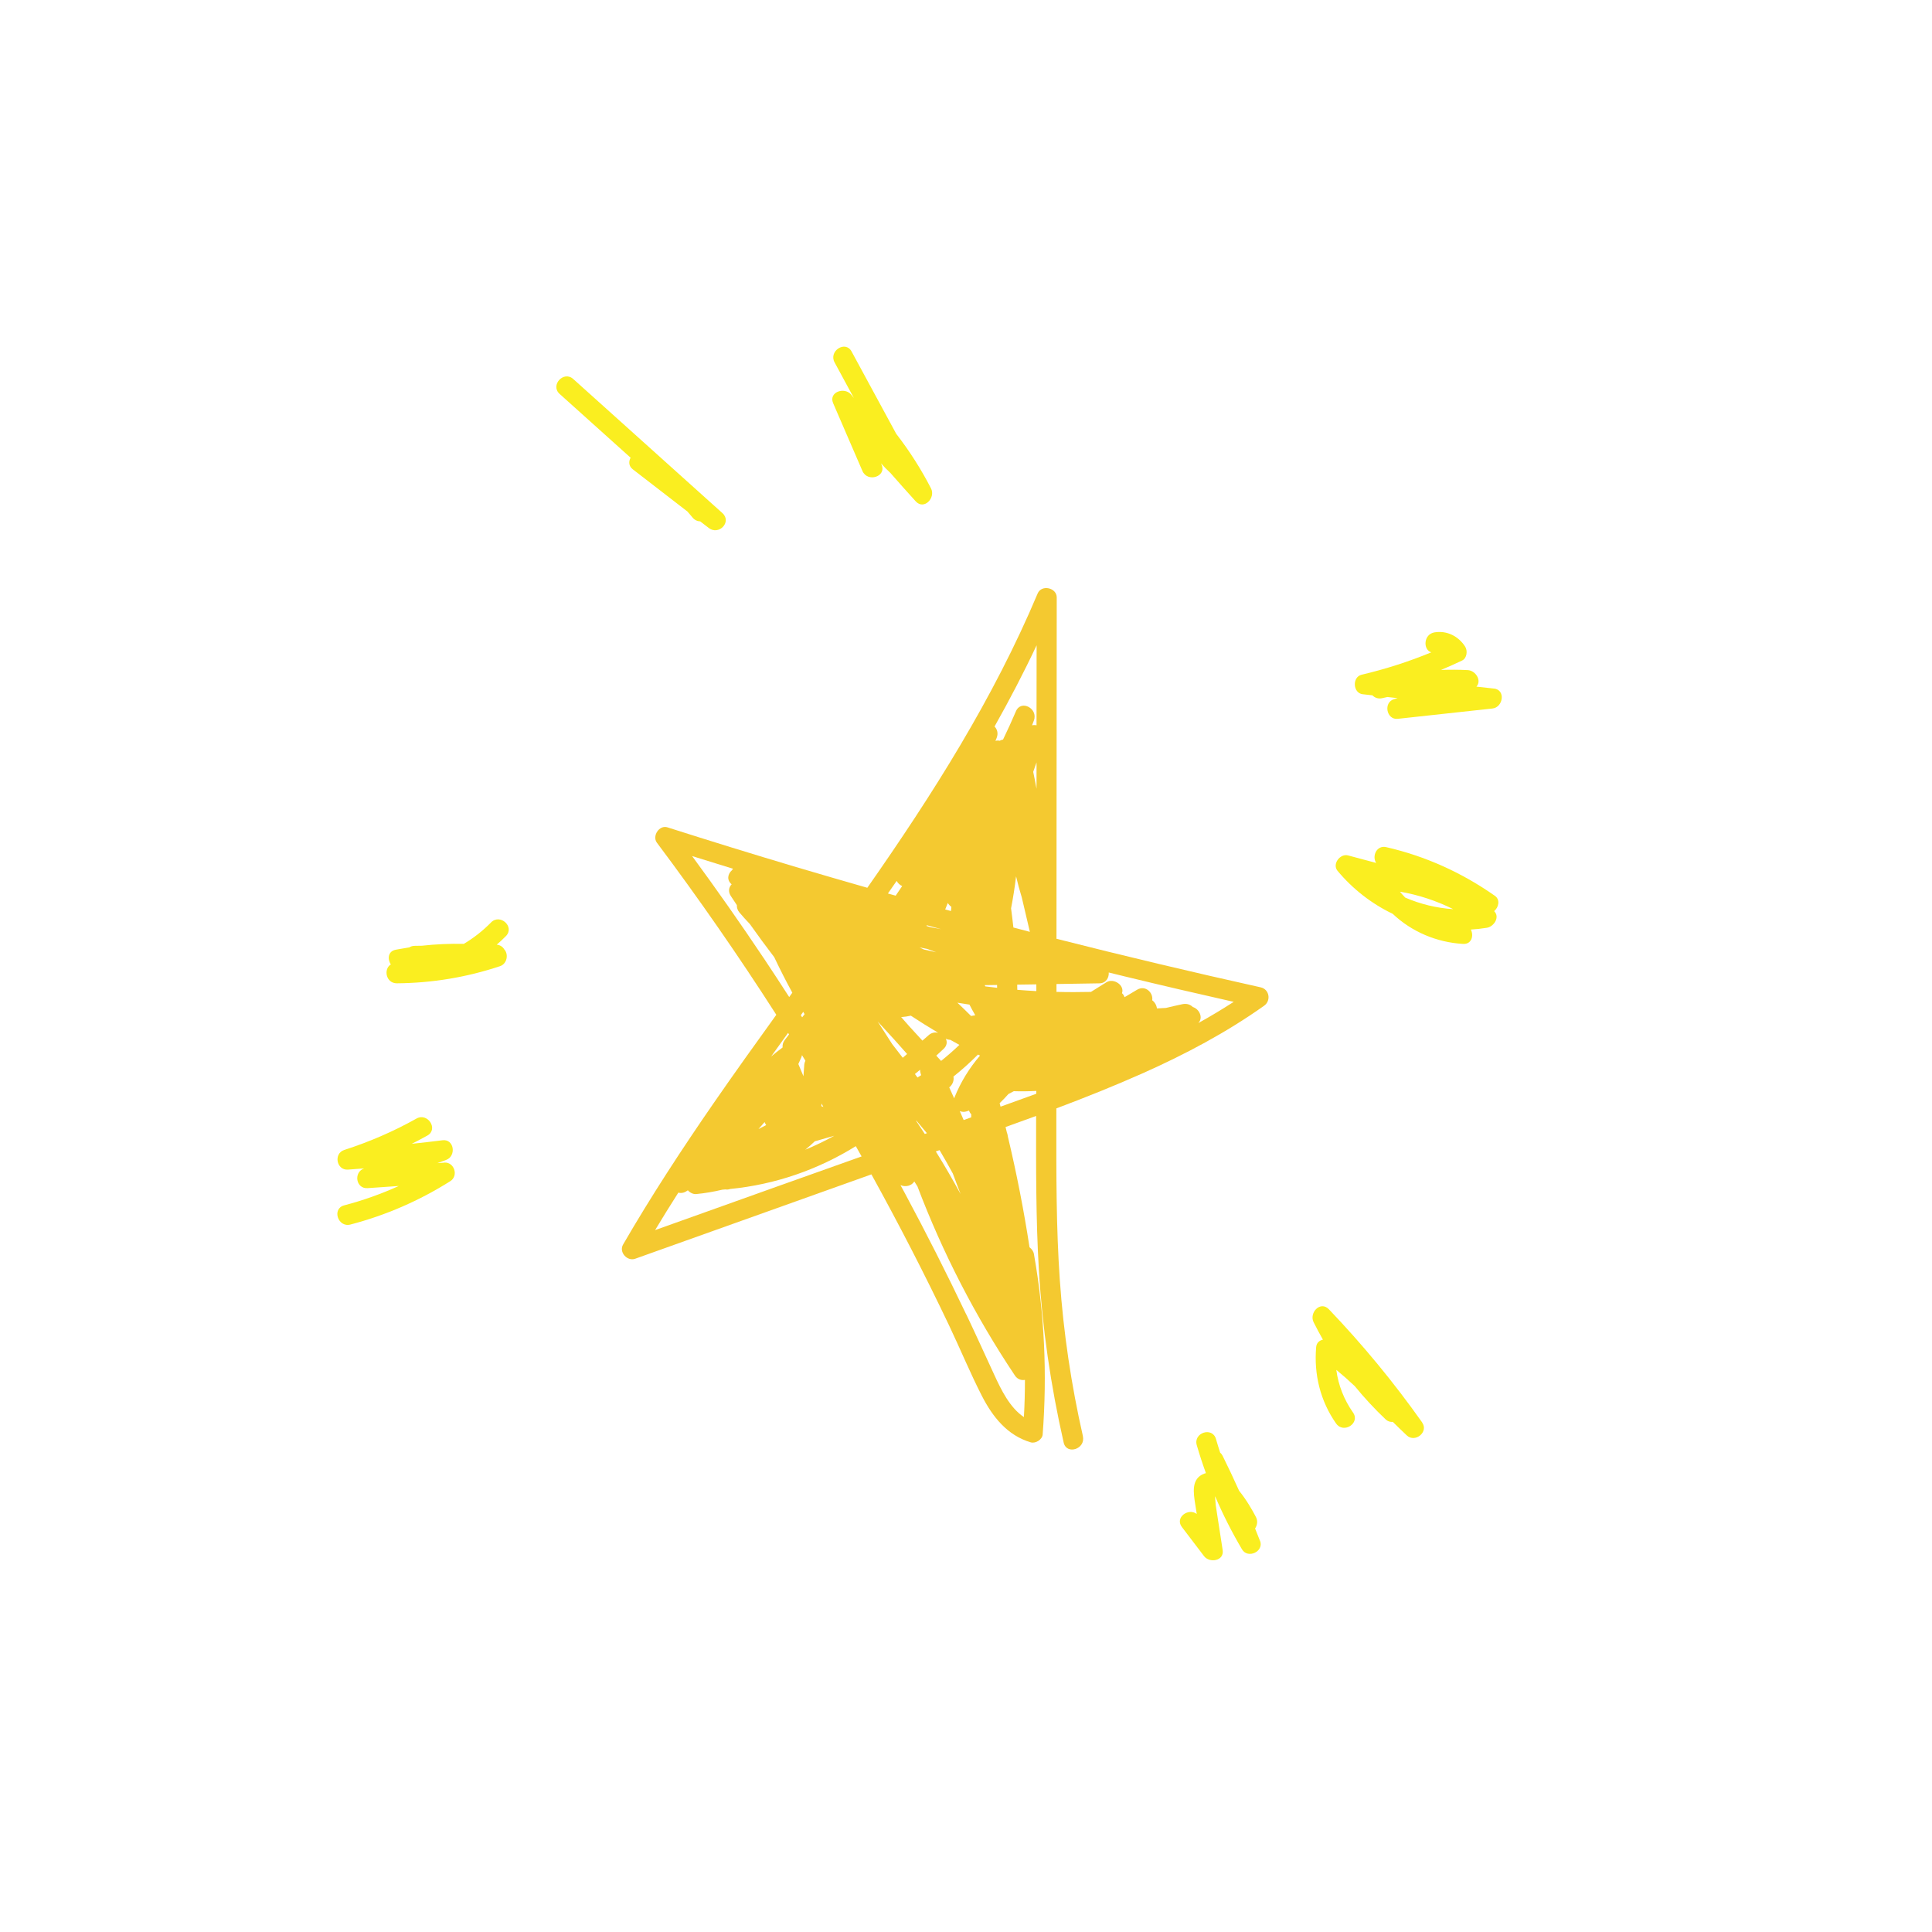 <svg width="135" height="135" viewBox="0 0 135 135" fill="none" xmlns="http://www.w3.org/2000/svg">
<g clip-path="url(#clip0_201_656)">
<path d="M75.672 100.364C74.853 96.768 74.311 93.115 74.055 89.436C73.799 85.763 73.81 82.081 73.813 78.399C73.814 78.082 73.813 77.767 73.814 77.45C75.848 76.686 77.863 75.878 79.844 74.998C82.808 73.678 85.681 72.156 88.332 70.276C88.829 69.924 88.706 69.128 88.092 68.991C83.32 67.932 78.562 66.802 73.822 65.598L73.829 54.999L73.84 41.746C73.84 41.062 72.777 40.828 72.507 41.469C69.41 48.828 65.158 55.524 60.605 62.034C58.946 61.56 57.291 61.078 55.64 60.589C52.629 59.693 49.63 58.766 46.638 57.811C46.065 57.628 45.554 58.419 45.901 58.884C48.828 62.789 51.612 66.801 54.246 70.909C52.772 72.953 51.309 74.998 49.879 77.065C47.651 80.291 45.503 83.571 43.537 86.965C43.231 87.494 43.825 88.155 44.383 87.956L60.891 82.061C62.806 85.53 64.623 89.053 66.325 92.631C67.098 94.259 67.79 95.935 68.609 97.537C69.364 99.009 70.386 100.3 72.024 100.785C72.359 100.884 72.829 100.593 72.857 100.237C73.177 96.02 72.987 91.798 72.247 87.629C72.213 87.433 72.093 87.271 71.939 87.155C71.541 84.562 71.037 81.987 70.429 79.434L70.413 79.34C70.402 79.267 70.383 79.201 70.358 79.14C70.326 79.011 70.296 78.88 70.264 78.752C70.977 78.498 71.689 78.24 72.4 77.979C72.395 81.56 72.379 85.142 72.591 88.717C72.831 92.789 73.42 96.828 74.326 100.804C74.53 101.69 75.868 101.249 75.666 100.368L75.672 100.364ZM64.888 72.337C64.743 72.461 64.599 72.59 64.454 72.714C64.15 72.384 63.85 72.055 63.547 71.725C63.354 71.507 63.162 71.29 62.971 71.07C63.207 71.055 63.434 71.02 63.646 70.971C64.274 71.384 64.912 71.784 65.558 72.168C65.339 72.113 65.094 72.153 64.886 72.335L64.888 72.337ZM67.132 83.452C66.579 82.438 66 81.436 65.391 80.457C65.478 80.427 65.567 80.397 65.654 80.367C65.974 80.907 66.28 81.452 66.58 82.001C66.758 82.488 66.943 82.971 67.13 83.455L67.132 83.452ZM66.047 63.546C66.108 63.398 66.17 63.246 66.228 63.096C66.293 63.204 66.38 63.297 66.479 63.366C66.47 63.458 66.46 63.558 66.45 63.658C66.315 63.623 66.181 63.584 66.046 63.549L66.047 63.546ZM64.735 64.7C64.744 64.682 64.754 64.669 64.766 64.652C65.098 64.743 65.425 64.834 65.757 64.925C65.509 64.877 65.259 64.832 65.008 64.787C64.918 64.759 64.827 64.732 64.738 64.701L64.735 64.7ZM64.555 66.347C64.454 66.296 64.35 66.243 64.246 66.198L64.792 66.307C65.003 66.385 65.21 66.464 65.421 66.541C65.131 66.48 64.842 66.415 64.555 66.347ZM64.111 75.292C64.052 75.209 63.991 75.13 63.932 75.047C64.053 74.948 64.175 74.85 64.293 74.749C64.291 74.826 64.301 74.91 64.327 74.998C64.339 75.041 64.353 75.086 64.365 75.13C64.281 75.184 64.197 75.239 64.111 75.292ZM63.383 73.65L63.081 73.912C62.836 73.592 62.591 73.273 62.341 72.955C61.999 72.43 61.661 71.903 61.325 71.373C61.721 71.806 62.119 72.237 62.513 72.669C62.8 72.994 63.09 73.321 63.381 73.645L63.383 73.65ZM53.433 78.409C53.455 78.484 53.49 78.554 53.537 78.615C53.356 78.706 53.178 78.799 52.999 78.895C53.119 78.754 53.239 78.613 53.365 78.475C53.383 78.455 53.406 78.433 53.431 78.412L53.433 78.409ZM57.538 77.352C57.494 77.33 57.445 77.308 57.391 77.296C57.396 77.235 57.4 77.169 57.404 77.108C57.446 77.189 57.49 77.271 57.535 77.351L57.538 77.352ZM64.043 78.365C64.034 78.338 64.025 78.311 64.02 78.286C64.268 78.585 64.519 78.884 64.768 79.183C64.718 79.199 64.671 79.219 64.621 79.235C64.432 78.945 64.239 78.656 64.046 78.367L64.043 78.365ZM65.757 74.129C65.646 74.009 65.534 73.884 65.423 73.764C65.597 73.606 65.766 73.449 65.937 73.289C66.177 73.06 66.196 72.796 66.088 72.581C66.177 72.626 66.279 72.655 66.404 72.659C66.616 72.778 66.826 72.896 67.039 73.012C66.63 73.406 66.201 73.778 65.758 74.133L65.757 74.129ZM68.145 70.942C68.047 70.959 67.951 70.978 67.854 70.992C67.539 70.678 67.222 70.367 66.898 70.064C67.177 70.109 67.46 70.156 67.742 70.198C67.868 70.449 68.004 70.698 68.148 70.943L68.145 70.942ZM56.277 74.126C56.23 74.219 56.201 74.327 56.195 74.443C56.178 74.697 56.158 74.948 56.142 75.202C56.024 74.918 55.903 74.635 55.785 74.351C55.856 74.197 55.928 74.042 55.994 73.881C56.016 73.832 56.028 73.779 56.039 73.728C56.121 73.86 56.199 73.993 56.282 74.125L56.277 74.126ZM66.328 75.983C66.546 75.813 66.68 75.519 66.623 75.227C67.223 74.747 67.794 74.234 68.338 73.688L68.48 73.76C67.739 74.621 67.136 75.601 66.704 76.663C66.69 76.69 66.683 76.72 66.675 76.75C66.562 76.494 66.444 76.24 66.328 75.983ZM70.648 63.479C70.792 62.733 70.91 61.985 70.998 61.233C71.114 61.726 71.246 62.216 71.396 62.7C71.586 63.503 71.774 64.309 71.963 65.113C71.579 65.015 71.194 64.912 70.812 64.811C70.761 64.366 70.711 63.922 70.65 63.476L70.648 63.479ZM67.863 78.076C67.688 78.14 67.511 78.2 67.337 78.264L67.065 77.636C67.205 77.7 67.37 77.713 67.553 77.656C67.606 77.639 67.66 77.621 67.711 77.602C67.743 77.701 67.796 77.788 67.867 77.861C67.865 77.931 67.865 78.006 67.863 78.076ZM68.85 68.925C68.835 68.895 68.82 68.865 68.804 68.838C69.093 68.836 69.381 68.829 69.67 68.826C69.671 68.891 69.674 68.959 69.675 69.023C69.399 68.992 69.124 68.96 68.85 68.925ZM71.085 69.161C71.083 69.041 71.08 68.923 71.078 68.802C71.522 68.796 71.971 68.789 72.415 68.783C72.414 68.94 72.416 69.098 72.415 69.254C71.971 69.23 71.527 69.2 71.084 69.164L71.085 69.161ZM72.195 53.94C72.274 53.718 72.353 53.497 72.429 53.273C72.428 53.886 72.428 54.503 72.427 55.116C72.358 54.722 72.277 54.329 72.197 53.937L72.195 53.94ZM72.117 50.676C72.158 50.566 72.2 50.453 72.244 50.344C72.558 49.513 71.348 48.856 70.987 49.705C70.701 50.371 70.403 51.031 70.088 51.678C70.006 51.693 69.928 51.721 69.855 51.762C69.758 51.739 69.657 51.739 69.558 51.772L69.643 51.56C69.769 51.239 69.679 50.954 69.494 50.766C70.54 48.909 71.528 47.018 72.434 45.089C72.432 46.954 72.431 48.816 72.428 50.681C72.324 50.658 72.215 50.659 72.114 50.682L72.117 50.676ZM56.224 70.864C56.167 70.94 56.111 71.013 56.051 71.087L55.958 70.938C56.014 70.858 56.071 70.783 56.127 70.703C56.159 70.757 56.192 70.81 56.221 70.863L56.224 70.864ZM56.931 79.751C57.387 79.62 57.842 79.489 58.297 79.361C57.64 79.726 56.962 80.052 56.267 80.337C56.498 80.155 56.718 79.957 56.93 79.754L56.931 79.751ZM86.202 70.008C85.393 70.532 84.57 71.025 83.732 71.489C84.099 71.111 83.798 70.498 83.346 70.365C83.183 70.2 82.932 70.106 82.636 70.165C82.246 70.247 81.861 70.335 81.473 70.43C81.261 70.442 81.051 70.451 80.842 70.464C80.814 70.24 80.689 70.023 80.511 69.895C80.598 69.371 80.037 68.805 79.447 69.163C79.16 69.339 78.871 69.51 78.579 69.679C78.544 69.571 78.485 69.474 78.399 69.4C78.601 68.841 77.813 68.324 77.314 68.635L76.23 69.311C75.428 69.329 74.623 69.331 73.823 69.309L73.822 68.759L76.831 68.711C77.28 68.704 77.501 68.319 77.474 67.954C77.86 68.049 78.248 68.146 78.635 68.238C81.152 68.849 83.673 69.436 86.2 70.004L86.202 70.008ZM62.655 61.555C62.737 61.709 62.876 61.84 63.04 61.915L62.586 62.586C62.406 62.535 62.226 62.485 62.043 62.433C62.248 62.141 62.45 61.847 62.655 61.555ZM53.349 66.93C51.74 64.521 50.076 62.153 48.362 59.818C49.312 60.118 50.266 60.413 51.221 60.704C51.191 60.741 51.161 60.778 51.136 60.818C50.857 61.065 50.761 61.483 51.124 61.792C50.931 61.993 50.861 62.294 51.069 62.613C51.207 62.825 51.347 63.035 51.488 63.245C51.48 63.421 51.533 63.604 51.672 63.765C51.908 64.042 52.15 64.311 52.401 64.573C52.953 65.355 53.519 66.126 54.101 66.885C54.498 67.723 54.918 68.55 55.364 69.365C55.29 69.465 55.217 69.566 55.146 69.669C54.554 68.751 53.957 67.837 53.352 66.931L53.349 66.93ZM55.132 72.283C55.031 72.415 54.93 72.547 54.831 72.676C54.709 72.835 54.669 73.016 54.684 73.192C54.413 73.395 54.145 73.606 53.885 73.822C54.277 73.273 54.671 72.726 55.067 72.175C55.091 72.21 55.113 72.247 55.136 72.282L55.132 72.283ZM54.241 82.93C51.42 83.937 48.597 84.943 45.776 85.954C46.305 85.075 46.846 84.202 47.398 83.338C47.571 83.381 47.759 83.365 47.928 83.26C47.976 83.232 48.018 83.201 48.066 83.173C48.215 83.343 48.441 83.457 48.654 83.435C49.267 83.377 49.878 83.272 50.474 83.13C50.547 83.126 50.621 83.119 50.693 83.111C50.791 83.131 50.9 83.123 51.023 83.08C54.143 82.776 57.147 81.738 59.8 80.089C59.937 80.327 60.069 80.566 60.205 80.807C58.214 81.515 56.228 82.221 54.241 82.93ZM67.52 91.856C66.155 88.989 64.721 86.156 63.219 83.358C63.122 83.174 63.019 82.994 62.922 82.81C63.27 82.972 63.71 82.856 63.887 82.553C63.959 82.668 64.034 82.785 64.107 82.9C65.871 87.552 68.157 91.987 70.922 96.122C71.099 96.384 71.368 96.465 71.619 96.421C71.619 97.288 71.594 98.154 71.546 99.02C70.556 98.356 69.964 97.123 69.48 96.076C68.828 94.667 68.19 93.251 67.523 91.85L67.52 91.856ZM69.916 77.333L69.851 77.087C70.064 76.881 70.27 76.668 70.465 76.445C70.591 76.382 70.718 76.316 70.842 76.248C71.368 76.265 71.888 76.257 72.412 76.228C72.412 76.295 72.411 76.362 72.412 76.426C72.312 76.461 72.213 76.501 72.113 76.536C71.382 76.804 70.647 77.065 69.915 77.329L69.916 77.333Z" fill="#F4C930"/>
<path d="M65.058 34.133C64.367 32.788 63.552 31.509 62.625 30.314L59.505 24.561C59.071 23.76 57.886 24.53 58.317 25.322C58.766 26.152 59.217 26.98 59.665 27.81C59.603 27.734 59.541 27.657 59.482 27.582C59.025 27.01 57.873 27.385 58.22 28.182C58.899 29.758 59.581 31.335 60.262 32.908C60.618 33.737 61.963 33.306 61.602 32.472C61.589 32.439 61.574 32.409 61.561 32.376C61.765 32.607 61.984 32.831 62.211 33.04C62.798 33.709 63.387 34.375 63.987 35.032C64.566 35.666 65.395 34.787 65.056 34.128L65.058 34.133ZM50.477 35.851C47.004 32.731 43.53 29.605 40.058 26.485C39.384 25.877 38.43 26.921 39.105 27.526C40.759 29.011 42.41 30.498 44.064 31.983C43.92 32.242 43.925 32.57 44.216 32.793L48.034 35.742C48.156 35.878 48.272 36.016 48.388 36.157C48.54 36.343 48.733 36.426 48.928 36.432L49.524 36.892C50.233 37.44 51.16 36.464 50.477 35.851ZM35.243 66.353C35.144 66.172 34.966 66.036 34.71 66.01C34.93 65.82 35.145 65.618 35.352 65.41C35.99 64.758 34.943 63.81 34.311 64.457C33.736 65.044 33.096 65.544 32.409 65.954C31.433 65.932 30.456 65.975 29.486 66.083C29.316 66.086 29.143 66.088 28.973 66.091C28.822 66.093 28.7 66.135 28.604 66.199C28.344 66.239 28.086 66.283 27.826 66.331C27.768 66.342 27.707 66.352 27.649 66.364C27.105 66.469 27.064 67.02 27.309 67.391C26.784 67.704 26.962 68.714 27.731 68.709C30.182 68.692 32.616 68.288 34.941 67.512C35.432 67.347 35.547 66.687 35.243 66.345L35.243 66.353ZM31.042 81.24C30.882 81.252 30.724 81.261 30.565 81.274C30.768 81.198 30.97 81.124 31.176 81.05C31.896 80.788 31.745 79.57 30.917 79.677C30.206 79.767 29.491 79.848 28.775 79.925C29.138 79.74 29.502 79.547 29.861 79.349C30.656 78.904 29.886 77.719 29.1 78.161C27.493 79.064 25.808 79.788 24.054 80.355C23.296 80.601 23.507 81.782 24.312 81.728C24.691 81.704 25.07 81.672 25.447 81.643L25.43 81.649C24.694 81.918 24.865 83.082 25.688 83.022L27.863 82.872C26.638 83.427 25.368 83.88 24.052 84.225C23.172 84.454 23.612 85.796 24.488 85.565C26.956 84.921 29.309 83.898 31.464 82.535C32.058 82.161 31.746 81.186 31.041 81.235L31.042 81.24ZM88.041 107.662C87.93 107.374 87.815 107.091 87.7 106.804C87.85 106.582 87.901 106.282 87.765 106.015C87.526 105.549 87.105 104.811 86.584 104.168C86.215 103.349 85.833 102.534 85.432 101.727C85.383 101.632 85.324 101.557 85.26 101.505C85.157 101.187 85.059 100.872 84.966 100.548C84.711 99.674 83.37 100.113 83.626 100.984C83.818 101.643 84.029 102.293 84.264 102.936C84.229 102.944 84.19 102.954 84.157 102.968C83.213 103.31 83.397 104.331 83.518 105.114C83.554 105.338 83.588 105.565 83.624 105.789C83.038 105.345 82.08 106.036 82.584 106.7C83.103 107.379 83.62 108.061 84.135 108.738C84.519 109.24 85.552 109.077 85.435 108.315L85.11 106.212C85.056 105.863 85.003 105.511 84.949 105.162C84.93 105.044 84.929 104.781 84.902 104.562C84.91 104.569 84.914 104.575 84.921 104.583C85.461 105.845 86.085 107.075 86.786 108.262C87.19 108.946 88.338 108.416 88.048 107.662L88.041 107.662ZM99.378 99.398C97.403 96.605 95.224 93.963 92.859 91.489C92.264 90.864 91.46 91.731 91.79 92.392C91.995 92.803 92.215 93.21 92.441 93.61C92.198 93.662 91.996 93.825 91.968 94.128C91.803 96.034 92.257 97.892 93.359 99.466C93.879 100.209 95.066 99.448 94.546 98.705C93.918 97.809 93.513 96.788 93.376 95.72C93.82 96.084 94.251 96.464 94.667 96.859C95.335 97.678 96.057 98.456 96.827 99.185C96.974 99.323 97.151 99.372 97.324 99.355C97.647 99.676 97.972 99.992 98.304 100.303C98.88 100.839 99.843 100.064 99.373 99.399L99.378 99.398ZM104.408 63.664C104.723 63.398 104.843 62.868 104.458 62.597C102.154 60.98 99.614 59.826 96.868 59.196C96.182 59.037 95.856 59.84 96.161 60.298C95.507 60.122 94.85 59.949 94.196 59.773C93.647 59.625 93.07 60.375 93.459 60.846C94.515 62.115 95.832 63.143 97.32 63.857C98.632 65.101 100.383 65.85 102.232 65.957C102.831 65.992 102.995 65.383 102.776 64.954C103.15 64.931 103.526 64.891 103.898 64.829C104.395 64.749 104.83 64.07 104.401 63.664L104.408 63.664ZM98.191 62.719C98.059 62.588 97.94 62.449 97.821 62.306C99.115 62.527 100.373 62.943 101.549 63.529C100.391 63.454 99.255 63.179 98.191 62.719ZM104.387 48.114C103.981 48.068 103.573 48.025 103.166 47.979C103.558 47.561 103.111 46.851 102.557 46.824C101.936 46.793 101.313 46.79 100.692 46.813C101.187 46.605 101.679 46.388 102.164 46.156C102.509 45.991 102.562 45.468 102.376 45.179C101.909 44.452 101.102 44.045 100.236 44.188C99.465 44.315 99.42 45.403 100.013 45.582C98.436 46.234 96.806 46.755 95.144 47.147C94.472 47.307 94.528 48.431 95.221 48.51L95.9 48.587C96.065 48.756 96.304 48.852 96.589 48.784C96.709 48.755 96.829 48.73 96.947 48.704C97.184 48.731 97.421 48.758 97.659 48.782C97.576 48.807 97.495 48.833 97.413 48.855C96.65 49.069 96.871 50.318 97.672 50.228C99.877 49.989 102.082 49.749 104.288 49.507C105.037 49.424 105.225 48.203 104.389 48.111L104.387 48.114Z" fill="#FAEE20"/>
</g>
<defs>
<clipPath id="clip0_201_656">
<rect width="100" height="100" fill="white" transform="translate(45.346) rotate(26.966)"/>
</clipPath>
</defs>
</svg>
